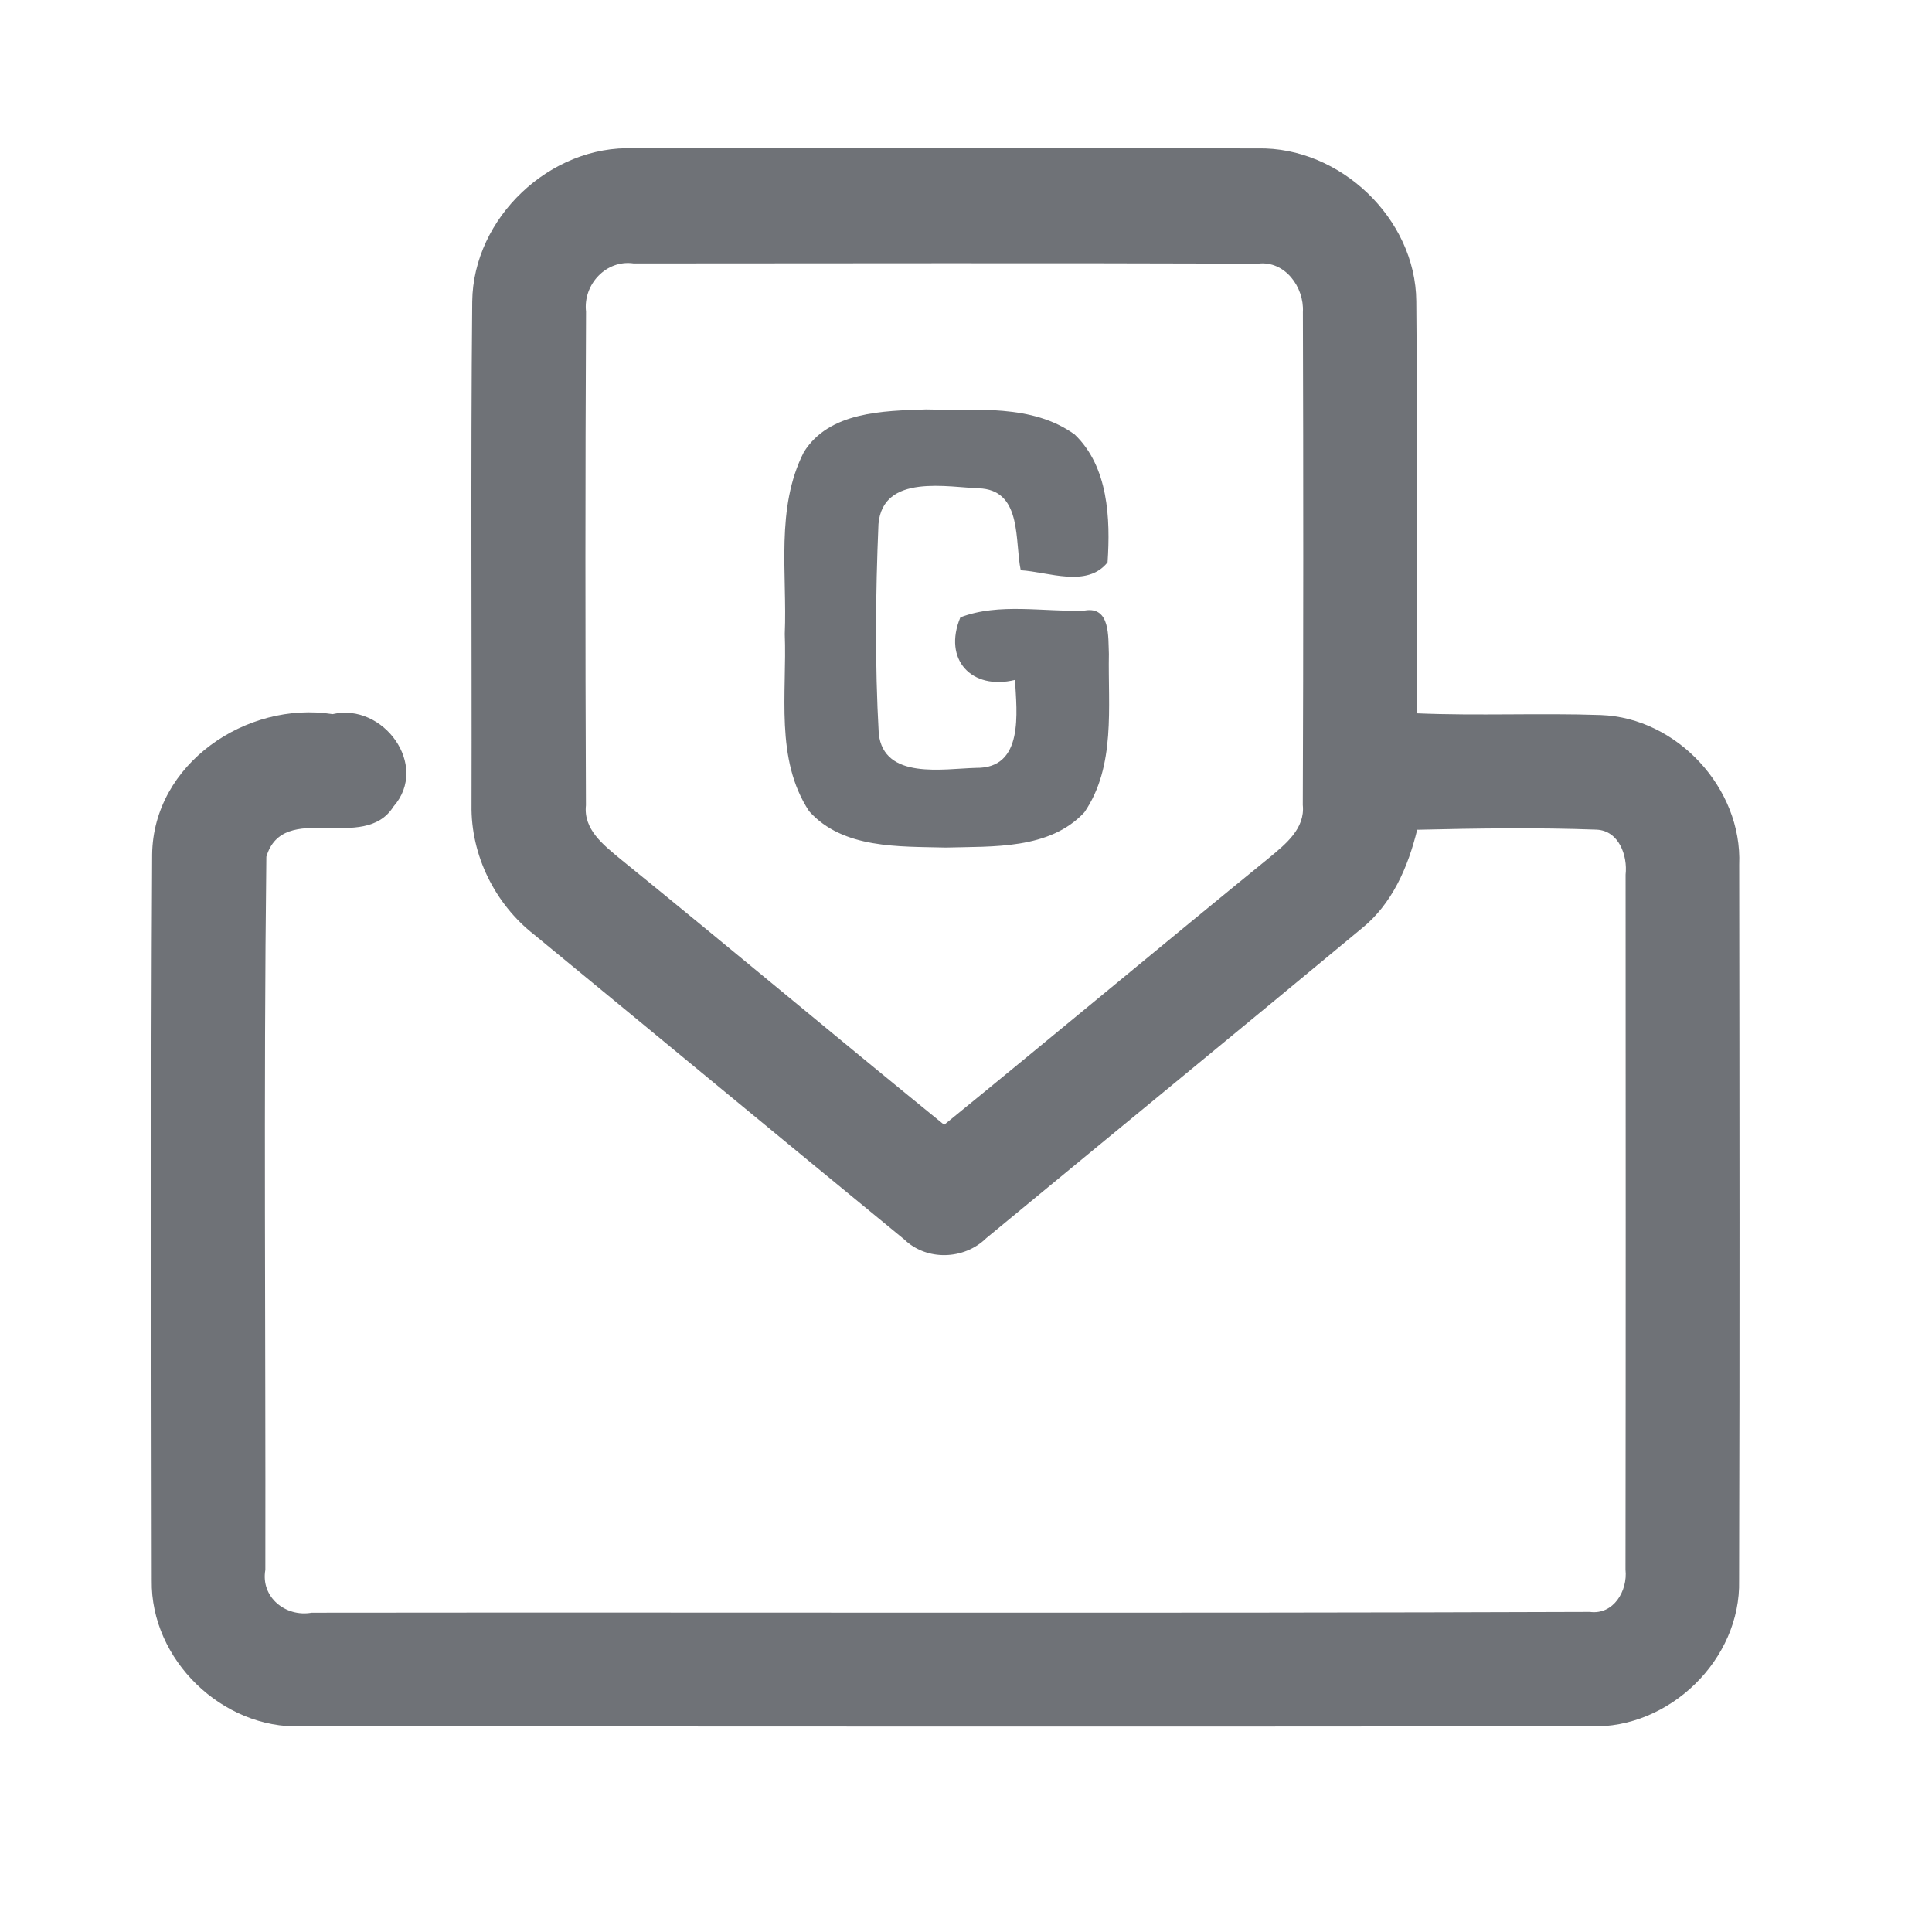 <?xml version="1.0" encoding="UTF-8" ?>
<!DOCTYPE svg PUBLIC "-//W3C//DTD SVG 1.1//EN" "http://www.w3.org/Graphics/SVG/1.1/DTD/svg11.dtd">
<svg width="192pt" height="192pt" viewBox="0 0 192 192" version="1.1" xmlns="http://www.w3.org/2000/svg">
<g id="#6f7277ff">
<path fill="#6f7277" opacity="1.00" d=" M 46.93 29.97 C 47.02 21.63 54.69 14.40 63.00 14.74 C 83.66 14.75 104.33 14.71 124.99 14.75 C 133.17 14.58 140.69 21.72 140.75 29.93 C 140.88 43.59 140.75 57.24 140.81 70.89 C 146.90 71.15 153.00 70.85 159.09 71.06 C 166.67 71.33 173.16 78.36 172.84 85.94 C 172.87 109.65 172.90 133.36 172.83 157.06 C 173.02 164.92 165.89 171.83 158.06 171.56 C 115.36 171.60 72.65 171.58 29.95 171.56 C 22.10 171.85 14.96 164.94 15.08 157.07 C 15.05 133.02 14.99 108.97 15.12 84.92 C 15.23 75.90 24.50 69.63 33.05 70.97 C 38.07 69.80 42.71 76.06 39.10 80.16 C 36.17 84.81 28.16 79.49 26.47 85.14 C 26.19 108.76 26.41 132.39 26.37 156.01 C 25.89 158.72 28.38 160.73 30.97 160.27 C 73.31 160.22 115.66 160.34 158.00 160.19 C 160.36 160.50 161.77 158.08 161.54 155.99 C 161.57 132.97 161.56 109.95 161.55 86.92 C 161.76 85.03 160.89 82.56 158.68 82.45 C 152.74 82.23 146.78 82.32 140.84 82.46 C 139.93 86.17 138.35 89.85 135.30 92.29 C 122.90 102.58 110.43 112.79 98.01 123.05 C 95.81 125.21 92.09 125.33 89.86 123.17 C 77.58 113.10 65.36 102.97 53.09 92.89 C 49.18 89.83 46.78 84.99 46.86 80.01 C 46.90 63.33 46.77 46.64 46.93 29.97 M 58.24 30.97 C 58.16 47.32 58.16 63.68 58.23 80.03 C 57.97 82.44 59.98 83.97 61.62 85.34 C 72.41 94.09 83.05 103.02 93.83 111.78 C 104.64 102.97 115.35 94.03 126.16 85.22 C 127.77 83.88 129.71 82.34 129.47 80.00 C 129.53 63.67 129.53 47.34 129.48 31.01 C 129.62 28.53 127.69 25.88 125.02 26.20 C 104.34 26.13 83.66 26.17 62.98 26.18 C 60.23 25.78 57.93 28.29 58.24 30.97 Z" />
<path fill="#6f7277" opacity="1.00" d=" M 79.88 44.94 C 82.39 40.90 87.78 40.83 92.01 40.69 C 96.96 40.82 102.55 40.11 106.80 43.18 C 110.15 46.38 110.36 51.55 110.07 55.88 C 108.04 58.44 104.21 56.84 101.44 56.67 C 100.84 53.84 101.58 48.96 97.62 48.55 C 94.15 48.43 87.74 47.03 87.30 52.08 C 87.01 59.01 86.94 65.99 87.33 72.91 C 87.83 77.53 93.75 76.39 97.02 76.31 C 101.78 76.37 101.04 70.78 100.87 67.57 C 96.55 68.62 93.69 65.55 95.44 61.35 C 99.31 59.87 103.73 60.84 107.81 60.67 C 110.37 60.24 110.12 63.32 110.20 64.99 C 110.10 70.24 110.90 76.14 107.77 80.72 C 104.31 84.45 98.66 84.10 94.00 84.23 C 89.38 84.11 83.77 84.38 80.41 80.62 C 76.99 75.43 78.22 68.87 77.99 63.00 C 78.24 56.99 77.05 50.51 79.88 44.94 Z" />
</g>
</svg>
